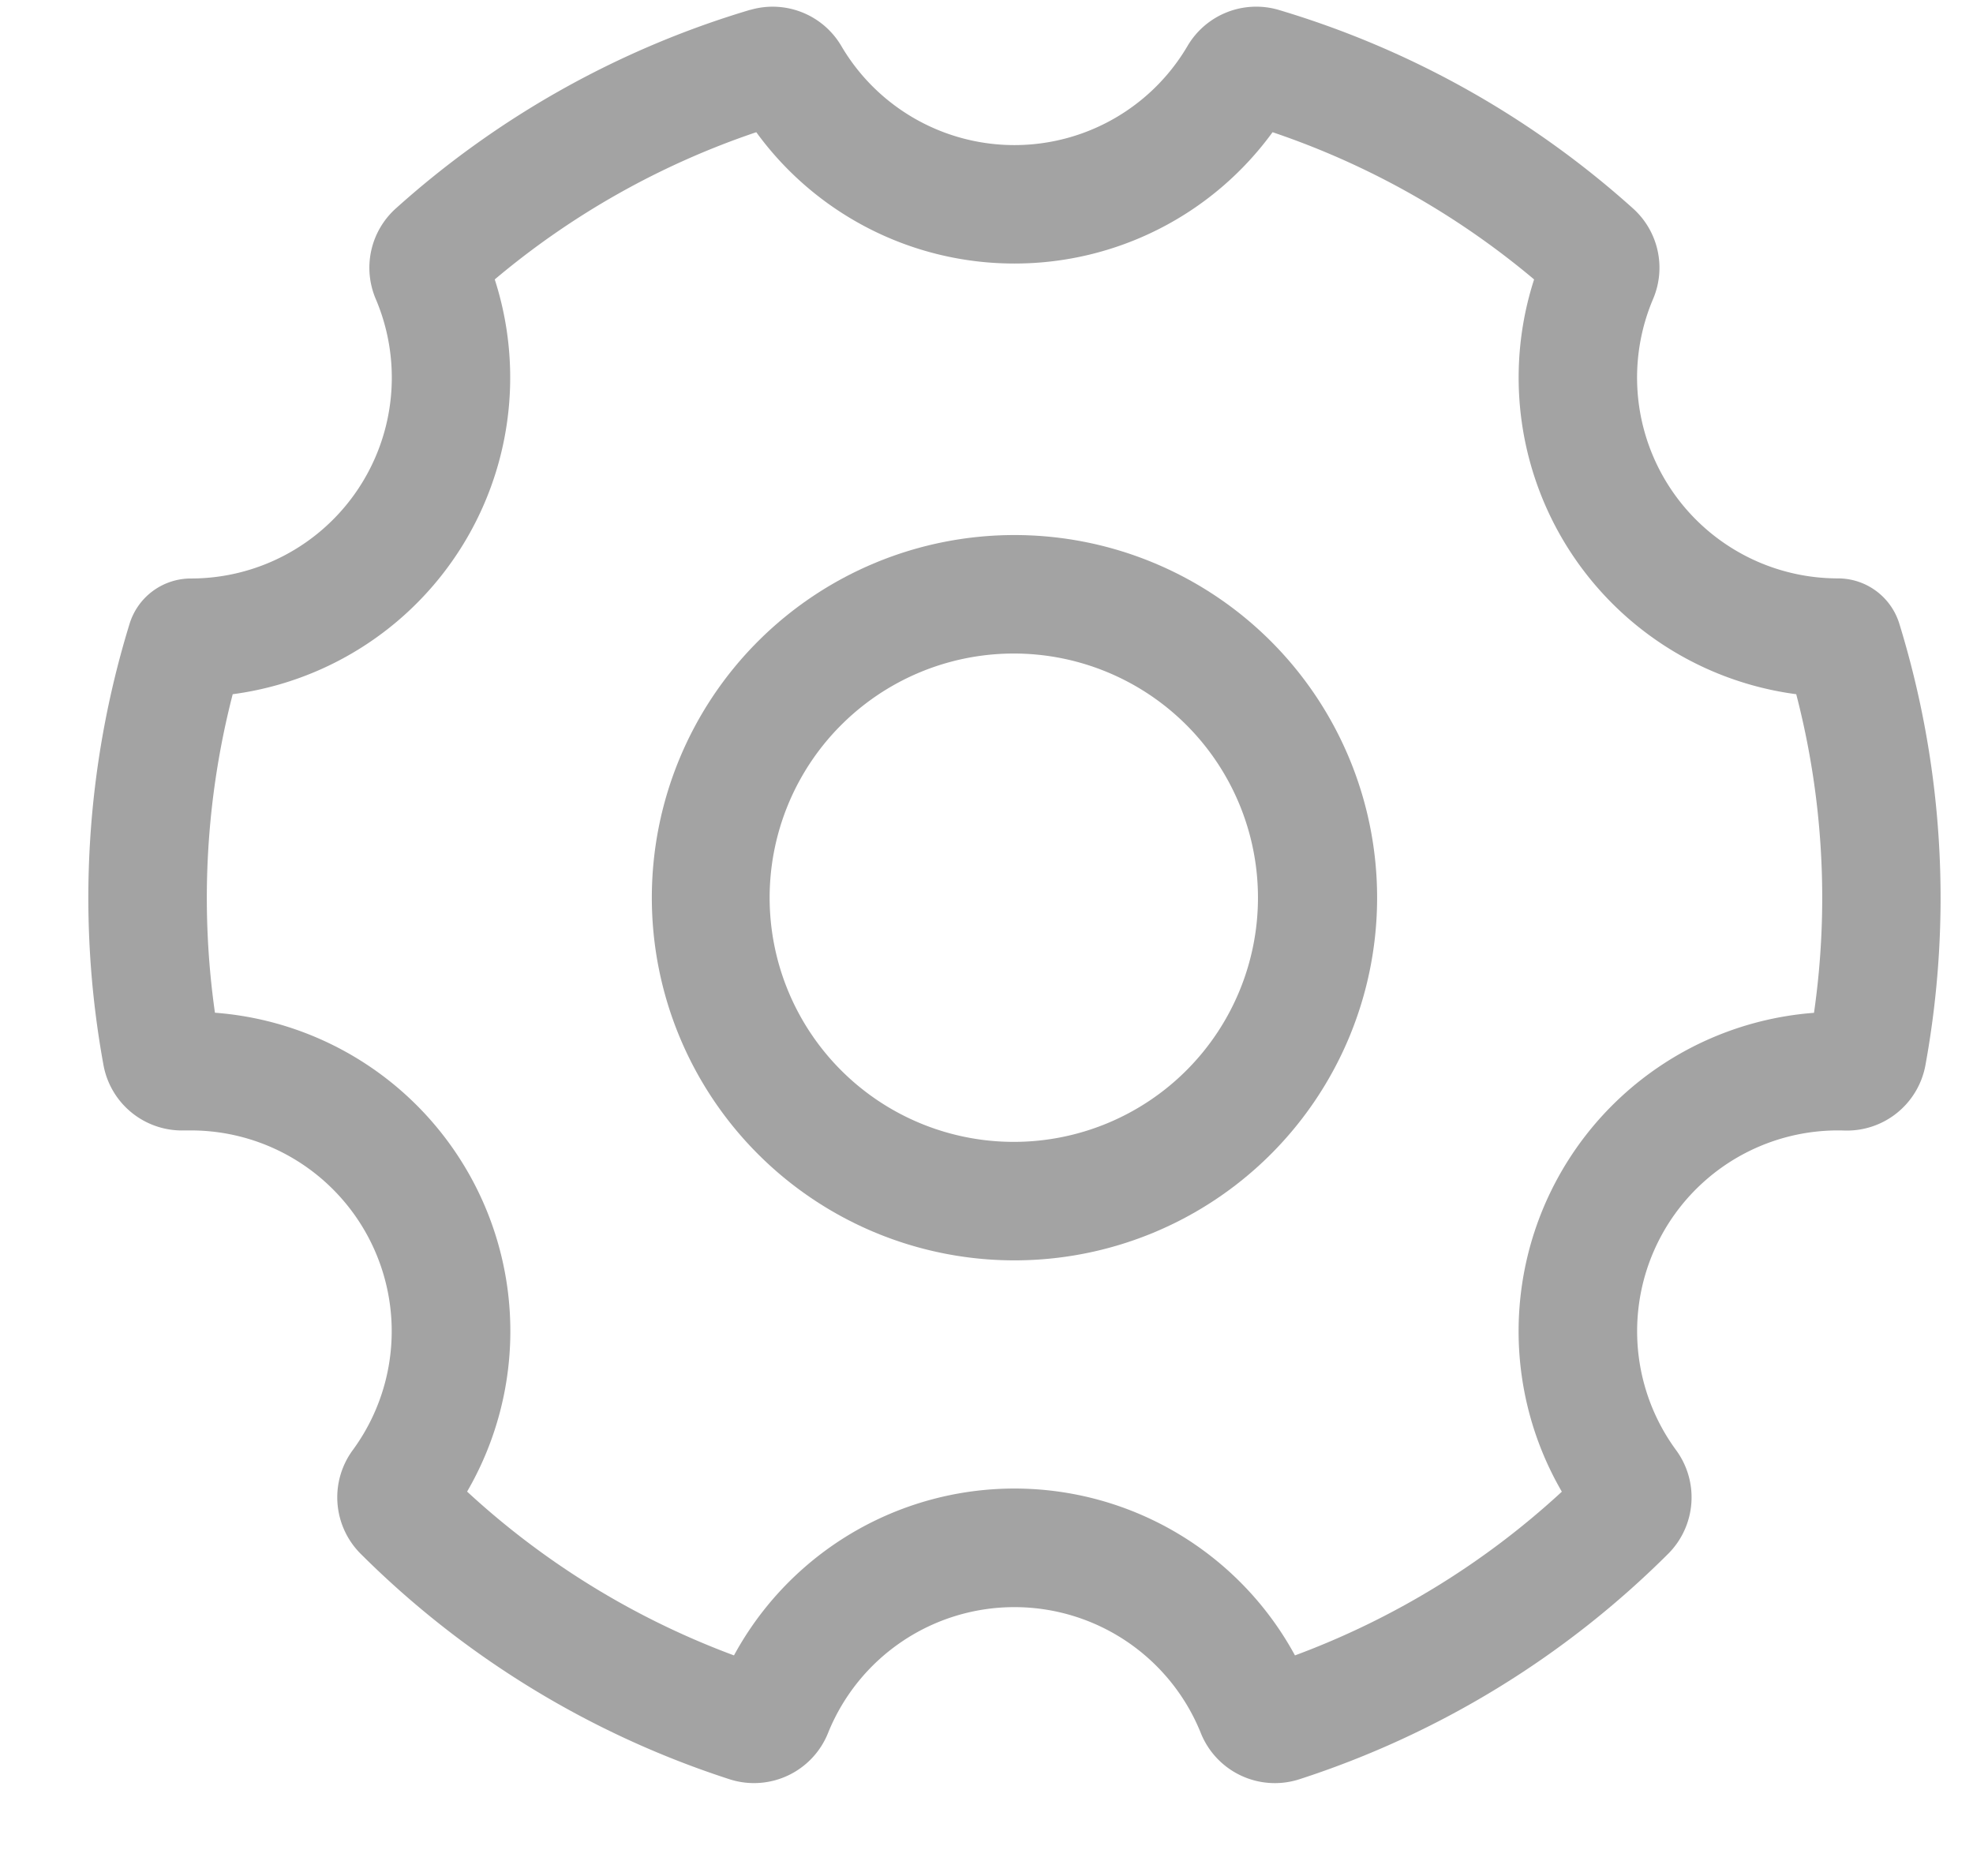 <?xml version="1.0" standalone="no"?><!DOCTYPE svg PUBLIC "-//W3C//DTD SVG 1.1//EN"
        "http://www.w3.org/Graphics/SVG/1.1/DTD/svg11.dtd">
<svg t="1686816806641" class="icon" viewBox="0 0 1077 1024" version="1.1" xmlns="http://www.w3.org/2000/svg" p-id="4680"
     width="210.352" height="200">
    <path d="M412.834 72.165a174.08 174.08 0 0 0 140.935 71.68 174.08 174.08 0 0 0 140.881-71.68c52.709 17.785 101.053 45.272 142.767 80.357a174.349 174.349 0 0 0 143.091 226.412 441.937 441.937 0 0 1 9.701 173.918 174.296 174.296 0 0 0-137.647 261.389 440.859 440.859 0 0 1-145.677 89.357 174.242 174.242 0 0 0-306.23 0 440.805 440.805 0 0 1-145.677-89.411 174.296 174.296 0 0 0-137.647-261.389 444.901 444.901 0 0 1 9.701-173.864A174.349 174.349 0 0 0 270.067 152.522 440.104 440.104 0 0 1 412.834 72.165zM409.6 5.336a504.778 504.778 0 0 0-193.698 108.598 43.493 43.493 0 0 0-10.725 49.421 109.622 109.622 0 0 1-100.999 152.414 35.032 35.032 0 0 0-33.415 24.63 508.335 508.335 0 0 0-14.228 241.233 43.547 43.547 0 0 0 44.301 35.409h3.395a109.622 109.622 0 0 1 88.441 174.349 43.547 43.547 0 0 0 4.042 56.589 505.479 505.479 0 0 0 201.782 123.311 43.547 43.547 0 0 0 53.571-25.492 109.676 109.676 0 0 1 203.345 0 43.547 43.547 0 0 0 53.625 25.492 505.479 505.479 0 0 0 201.728-123.311 43.547 43.547 0 0 0 4.042-56.589 109.622 109.622 0 0 1 91.837-174.296 43.547 43.547 0 0 0 44.355-35.463 508.551 508.551 0 0 0-14.228-241.233 35.032 35.032 0 0 0-33.469-24.684 109.622 109.622 0 0 1-100.999-152.36 43.493 43.493 0 0 0-10.725-49.421A504.832 504.832 0 0 0 697.937 5.389a43.493 43.493 0 0 0-49.745 19.779 109.568 109.568 0 0 1-188.901 0A43.493 43.493 0 0 0 409.6 5.389z"
          fill="#a3a3a3" p-id="4681"></path>
    <path d="M355.813 490.011a197.955 197.955 0 1 1 395.911 0 197.955 197.955 0 0 1-395.911 0z m197.955-133.282a133.282 133.282 0 1 0 0 266.563 133.282 133.282 0 0 0 0-266.563z"
          fill="#a3a3a3" p-id="4682"></path>
</svg>
